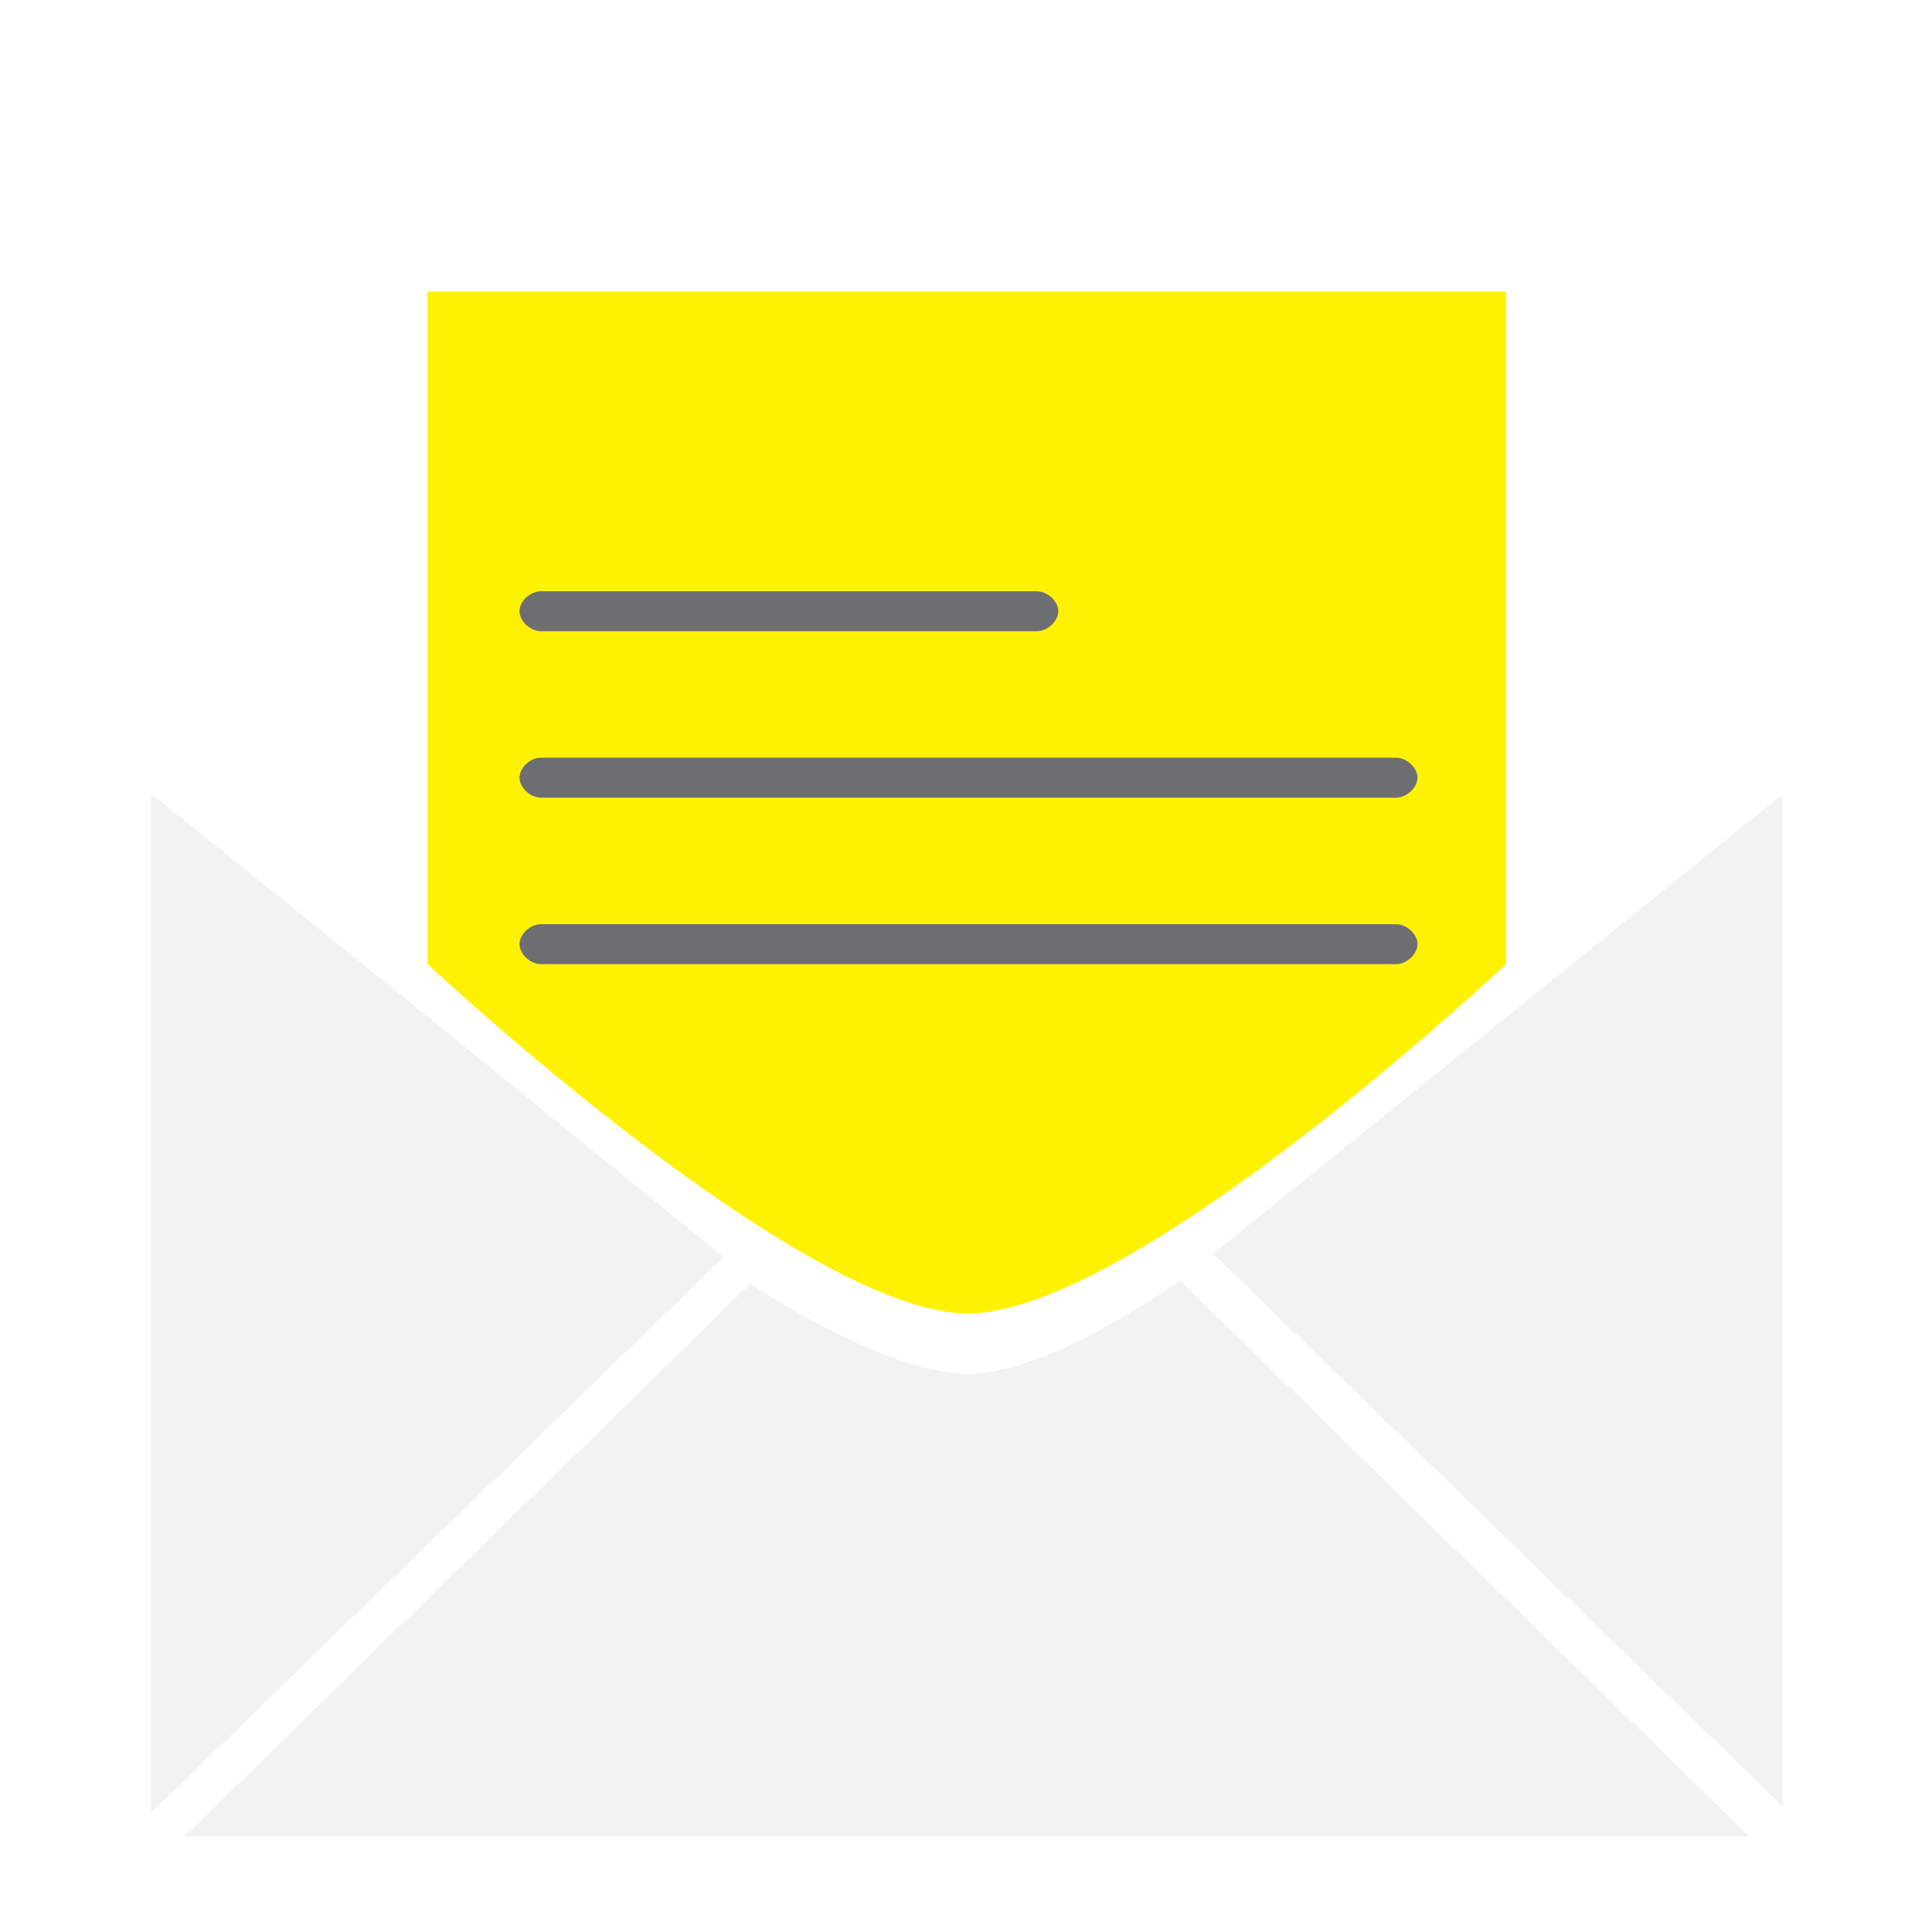 <?xml version="1.0" encoding="UTF-8"?>
<svg id="Layer_1" data-name="Layer 1" xmlns="http://www.w3.org/2000/svg" xmlns:xlink="http://www.w3.org/1999/xlink" version="1.1" viewBox="0 0 512 512">
  <defs>
    <style>
      .cls-1 {
        fill: #fff200;
      }

      .cls-1, .cls-2, .cls-3, .cls-4 {
        stroke-width: 0px;
      }

      .cls-2 {
        fill: #6d6e71;
      }

      .cls-3 {
        fill: #fff;
        filter: url(#drop-shadow-1);
      }

      .cls-4 {
        fill: #f1f2f2;
      }
    </style>
    <filter id="drop-shadow-1" filterUnits="userSpaceOnUse">
      <feOffset dx="0" dy="0"/>
      <feGaussianBlur result="blur" stdDeviation="3"/>
      <feFlood flood-color="#231f20" flood-opacity=".75"/>
      <feComposite in2="blur" operator="in"/>
      <feComposite in="SourceGraphic"/>
    </filter>
  </defs>
  <path class="cls-3" d="M256.21,24.33l213.5,172.92s2.65,4.13,2.65,13.24v268.2s.23,8.38-8.38,8.38H48.88s-7.72,3.8-7.72-7.72-1.1-268.87-1.1-268.87c0,0-2.01-8.58,2.65-13.24,4.66-4.66,213.5-172.92,213.5-172.92Z"/>
  <g>
    <polygon class="cls-4" points="102.7 260.77 102.7 260.77 43.59 213.13 40.06 210.48 40.06 480.45 191.81 333.12 102.7 260.77"/>
    <polygon class="cls-4" points="321.5 332.23 472.37 478.69 472.37 210.48 321.5 332.23"/>
    <path class="cls-4" d="M198.87,340.17L48.88,486.63h414.66l-150.87-147.34s-33.87,24.79-56.13,24.79-57.68-23.91-57.68-23.91Z"/>
  </g>
  <path class="cls-1" d="M399.14,255.48s-98.38,92.57-142.64,92.57-143.22-92.57-143.22-92.57V77.26h285.86v178.22Z"/>
  <path class="cls-2" d="M143.39,156.69h131.35c2.86,0,5.72,2.64,5.72,5.29s-2.86,5.3-5.72,5.3h-131.35c-2.86,0-5.71-2.65-5.71-5.3s2.85-5.29,5.71-5.29Z"/>
  <path class="cls-2" d="M143.39,200.8h226.55c2.85,0,5.71,2.64,5.71,5.29s-2.86,5.3-5.71,5.3h-226.55c-2.86,0-5.71-2.65-5.71-5.3s2.85-5.29,5.71-5.29Z"/>
  <path class="cls-2" d="M137.68,250.21c0-2.65,2.85-5.29,5.71-5.29h226.55c2.85,0,5.71,2.64,5.71,5.29s-2.86,5.3-5.71,5.3h-226.55c-2.86,0-5.71-2.65-5.71-5.3Z"/>
</svg>